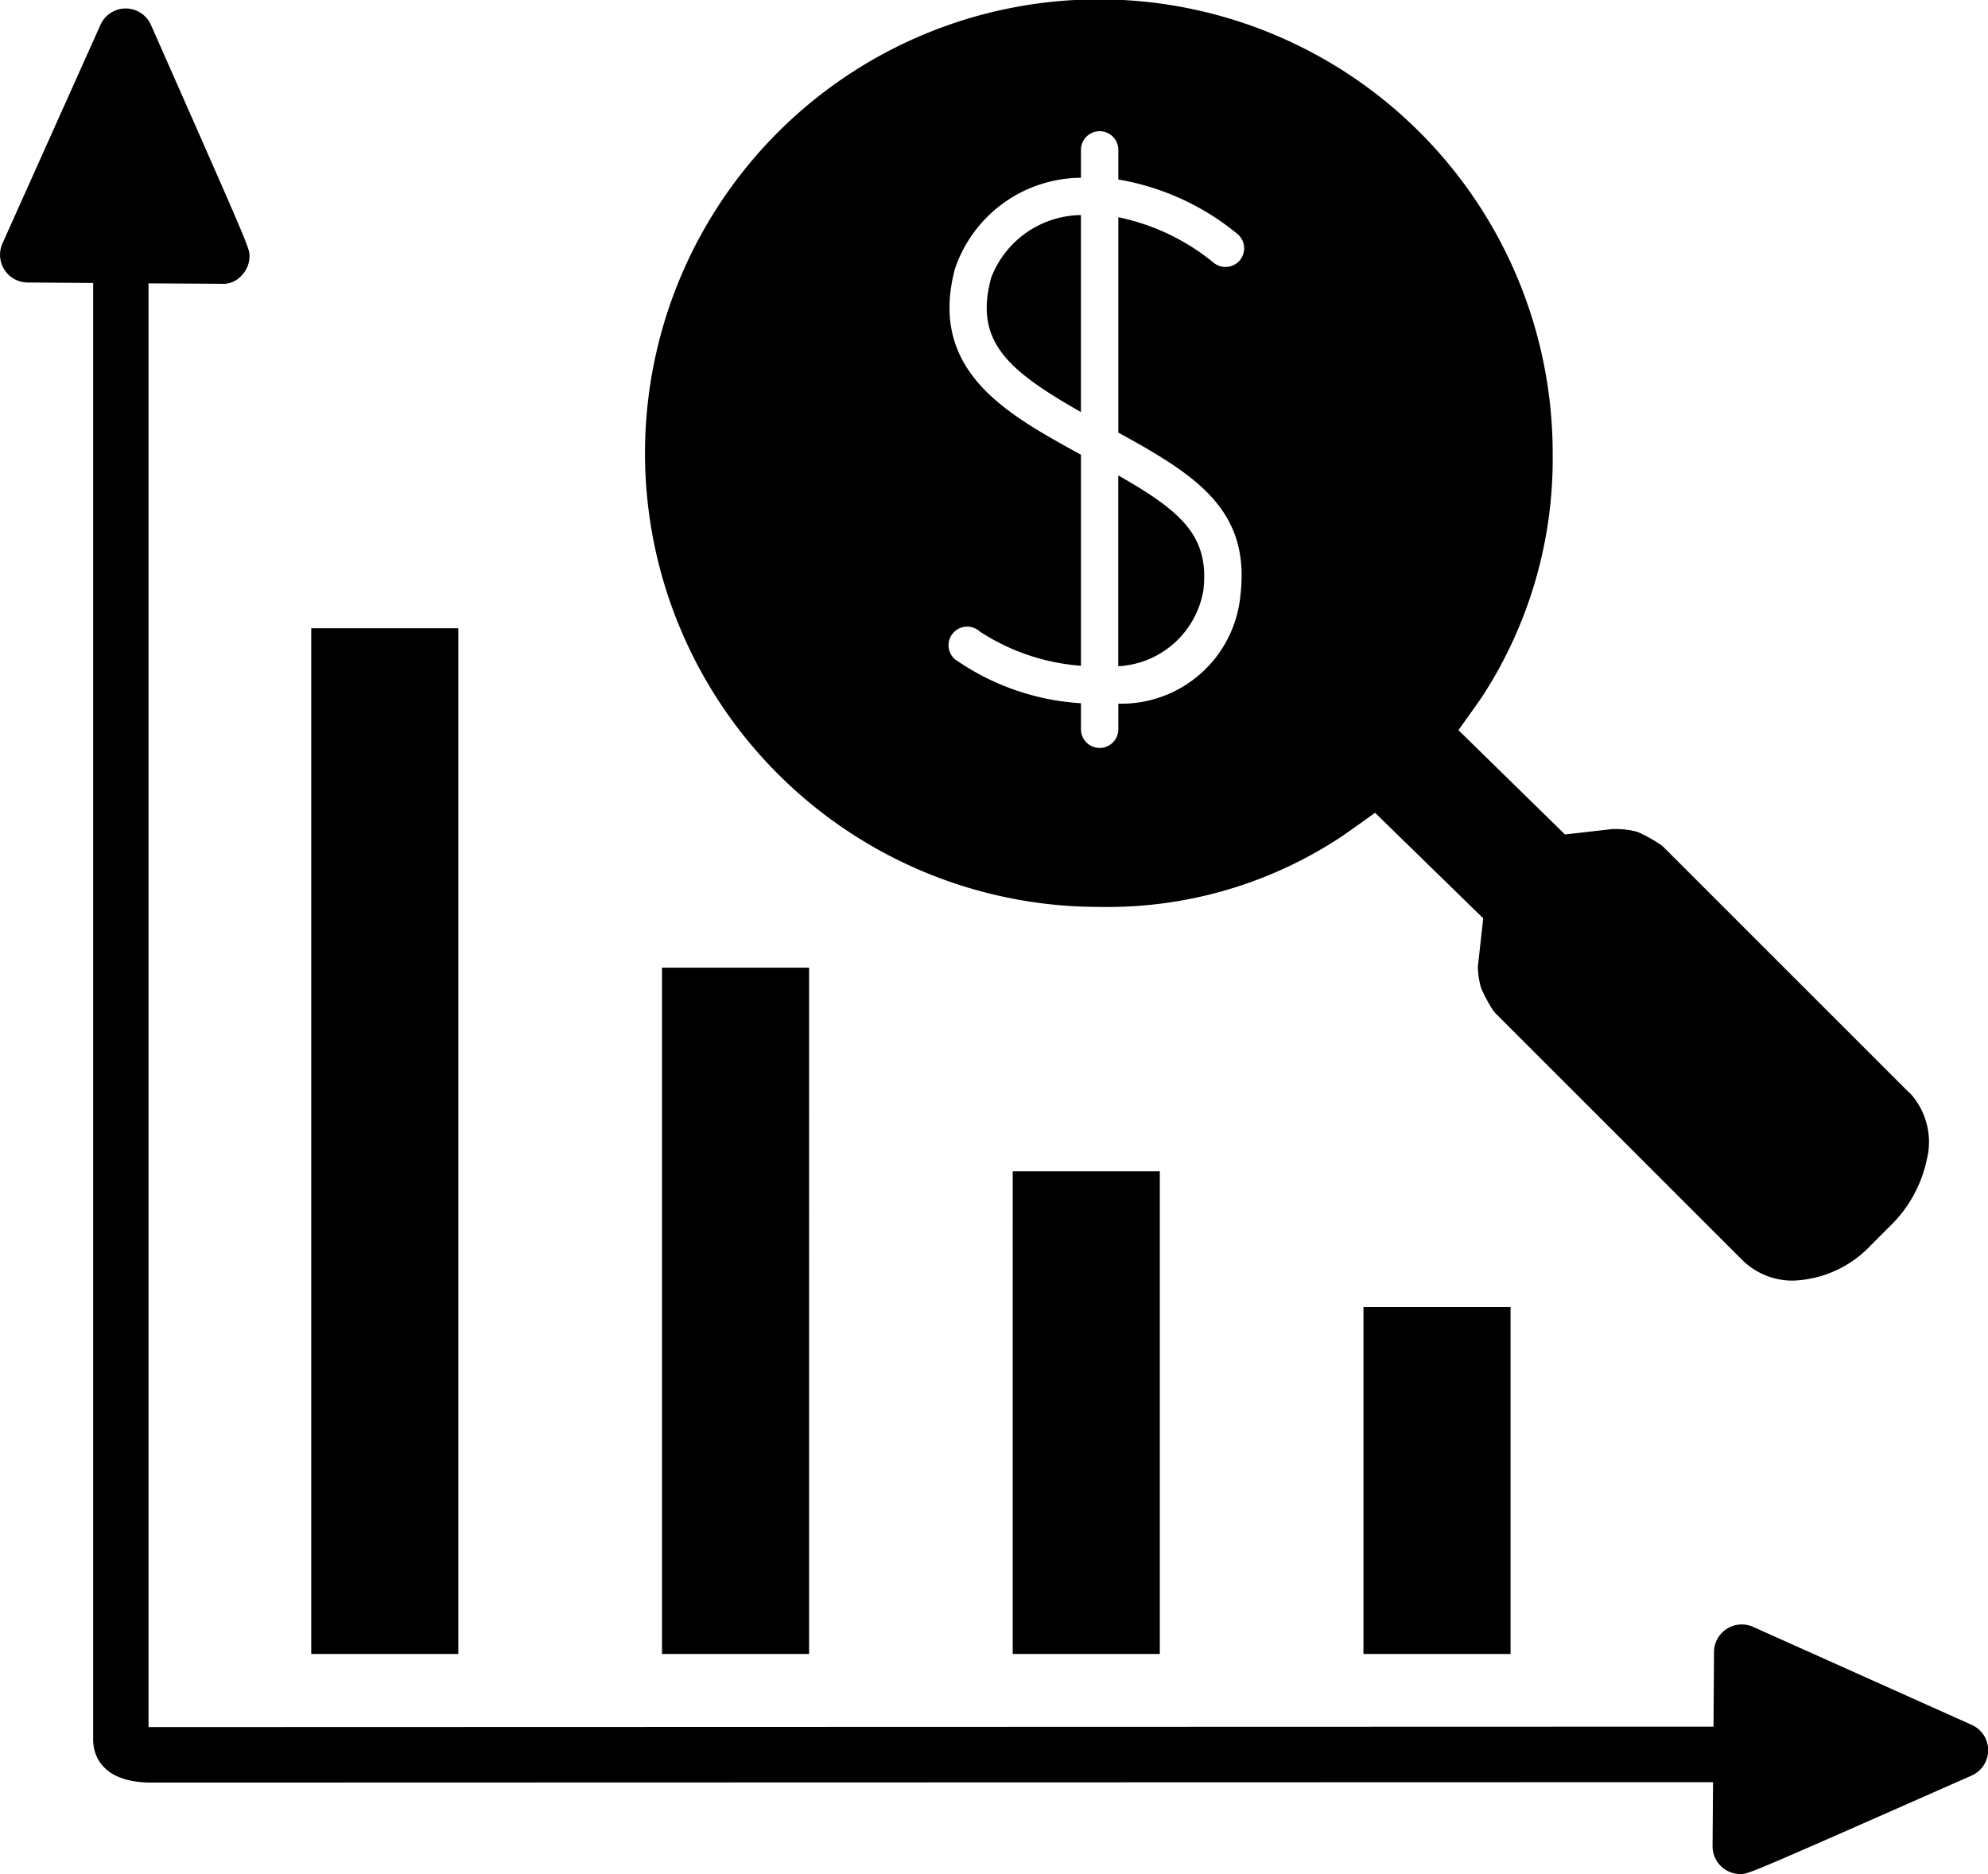 <svg xmlns="http://www.w3.org/2000/svg" width="56.508" height="53.276" viewBox="0 0 56.508 53.276">
  <path id="Path_24" data-name="Path 24" d="M153.5,100.325a.787.787,0,0,1-.788-.793l.013-1.818-44.383.012c-1.541,0-1.661-.926-1.661-1.21V55.093l-1.865-.013a.788.788,0,0,1-.713-1.11l2.785-6.214a.788.788,0,0,1,.719-.466h0a.785.785,0,0,1,.718.47c2.8,6.34,2.8,6.34,2.8,6.57a.785.785,0,0,1-.233.559.686.686,0,0,1-.561.228l-2.076-.013V96.148h.084l44.4-.013.014-2.123a.789.789,0,0,1,1.111-.713l6.214,2.786a.788.788,0,0,1,0,1.44c-6.34,2.8-6.34,2.8-6.571,2.8ZM132.2,54.968c-.469,1.779.455,2.6,2.558,3.795v-5.6a2.77,2.77,0,0,0-2.558,1.8Zm3.619,11.021a2.592,2.592,0,0,0,2.419-2.156c.176-1.536-.609-2.238-2.419-3.269Zm22.487,12.129-6.985-6.985a.556.556,0,0,0-.087-.071,4.17,4.17,0,0,0-.657-.364,2.322,2.322,0,0,0-.646-.08l-.062,0-1.352.154-3.029-2.966c.227-.316.539-.752.691-.977a12.382,12.382,0,0,0,1.988-6.885,12.9,12.9,0,1,0-12.889,12.887h0a12.032,12.032,0,0,0,6.86-1.981c.208-.14.659-.463.981-.694l3.074,3-.15,1.35a.433.433,0,0,0,0,.093,2.389,2.389,0,0,0,.089.537,4.359,4.359,0,0,0,.328.616.592.592,0,0,0,.078.1l7.014,7.014a2.028,2.028,0,0,0,1.463.589,3.185,3.185,0,0,0,2.2-1.008l.576-.576a3.684,3.684,0,0,0,1.01-1.853,2.055,2.055,0,0,0-.491-1.907ZM139.293,63.954a3.4,3.4,0,0,1-3.472,3.1v.727a.531.531,0,0,1-1.062,0v-.74a6.977,6.977,0,0,1-3.593-1.258.53.53,0,1,1,.718-.78,6.076,6.076,0,0,0,2.875.973v-6l-.184-.1c-1.95-1.082-4.157-2.307-3.4-5.178a3.805,3.805,0,0,1,3.584-2.595V51.31a.531.531,0,0,1,1.062,0v.842a7.224,7.224,0,0,1,3.374,1.539.53.53,0,0,1-.656.834,6.27,6.27,0,0,0-2.718-1.3v6.122c2.207,1.211,3.75,2.19,3.473,4.605Zm-22.232.956H112.88V94.07h4.181Zm9.97,9.649H122.85V94.07h4.181ZM137,80.348h-4.181V94.07H137Zm9.97,3.86h-4.181V94.07h4.181Z" transform="translate(-104.033 -47.049)"/>
</svg>
